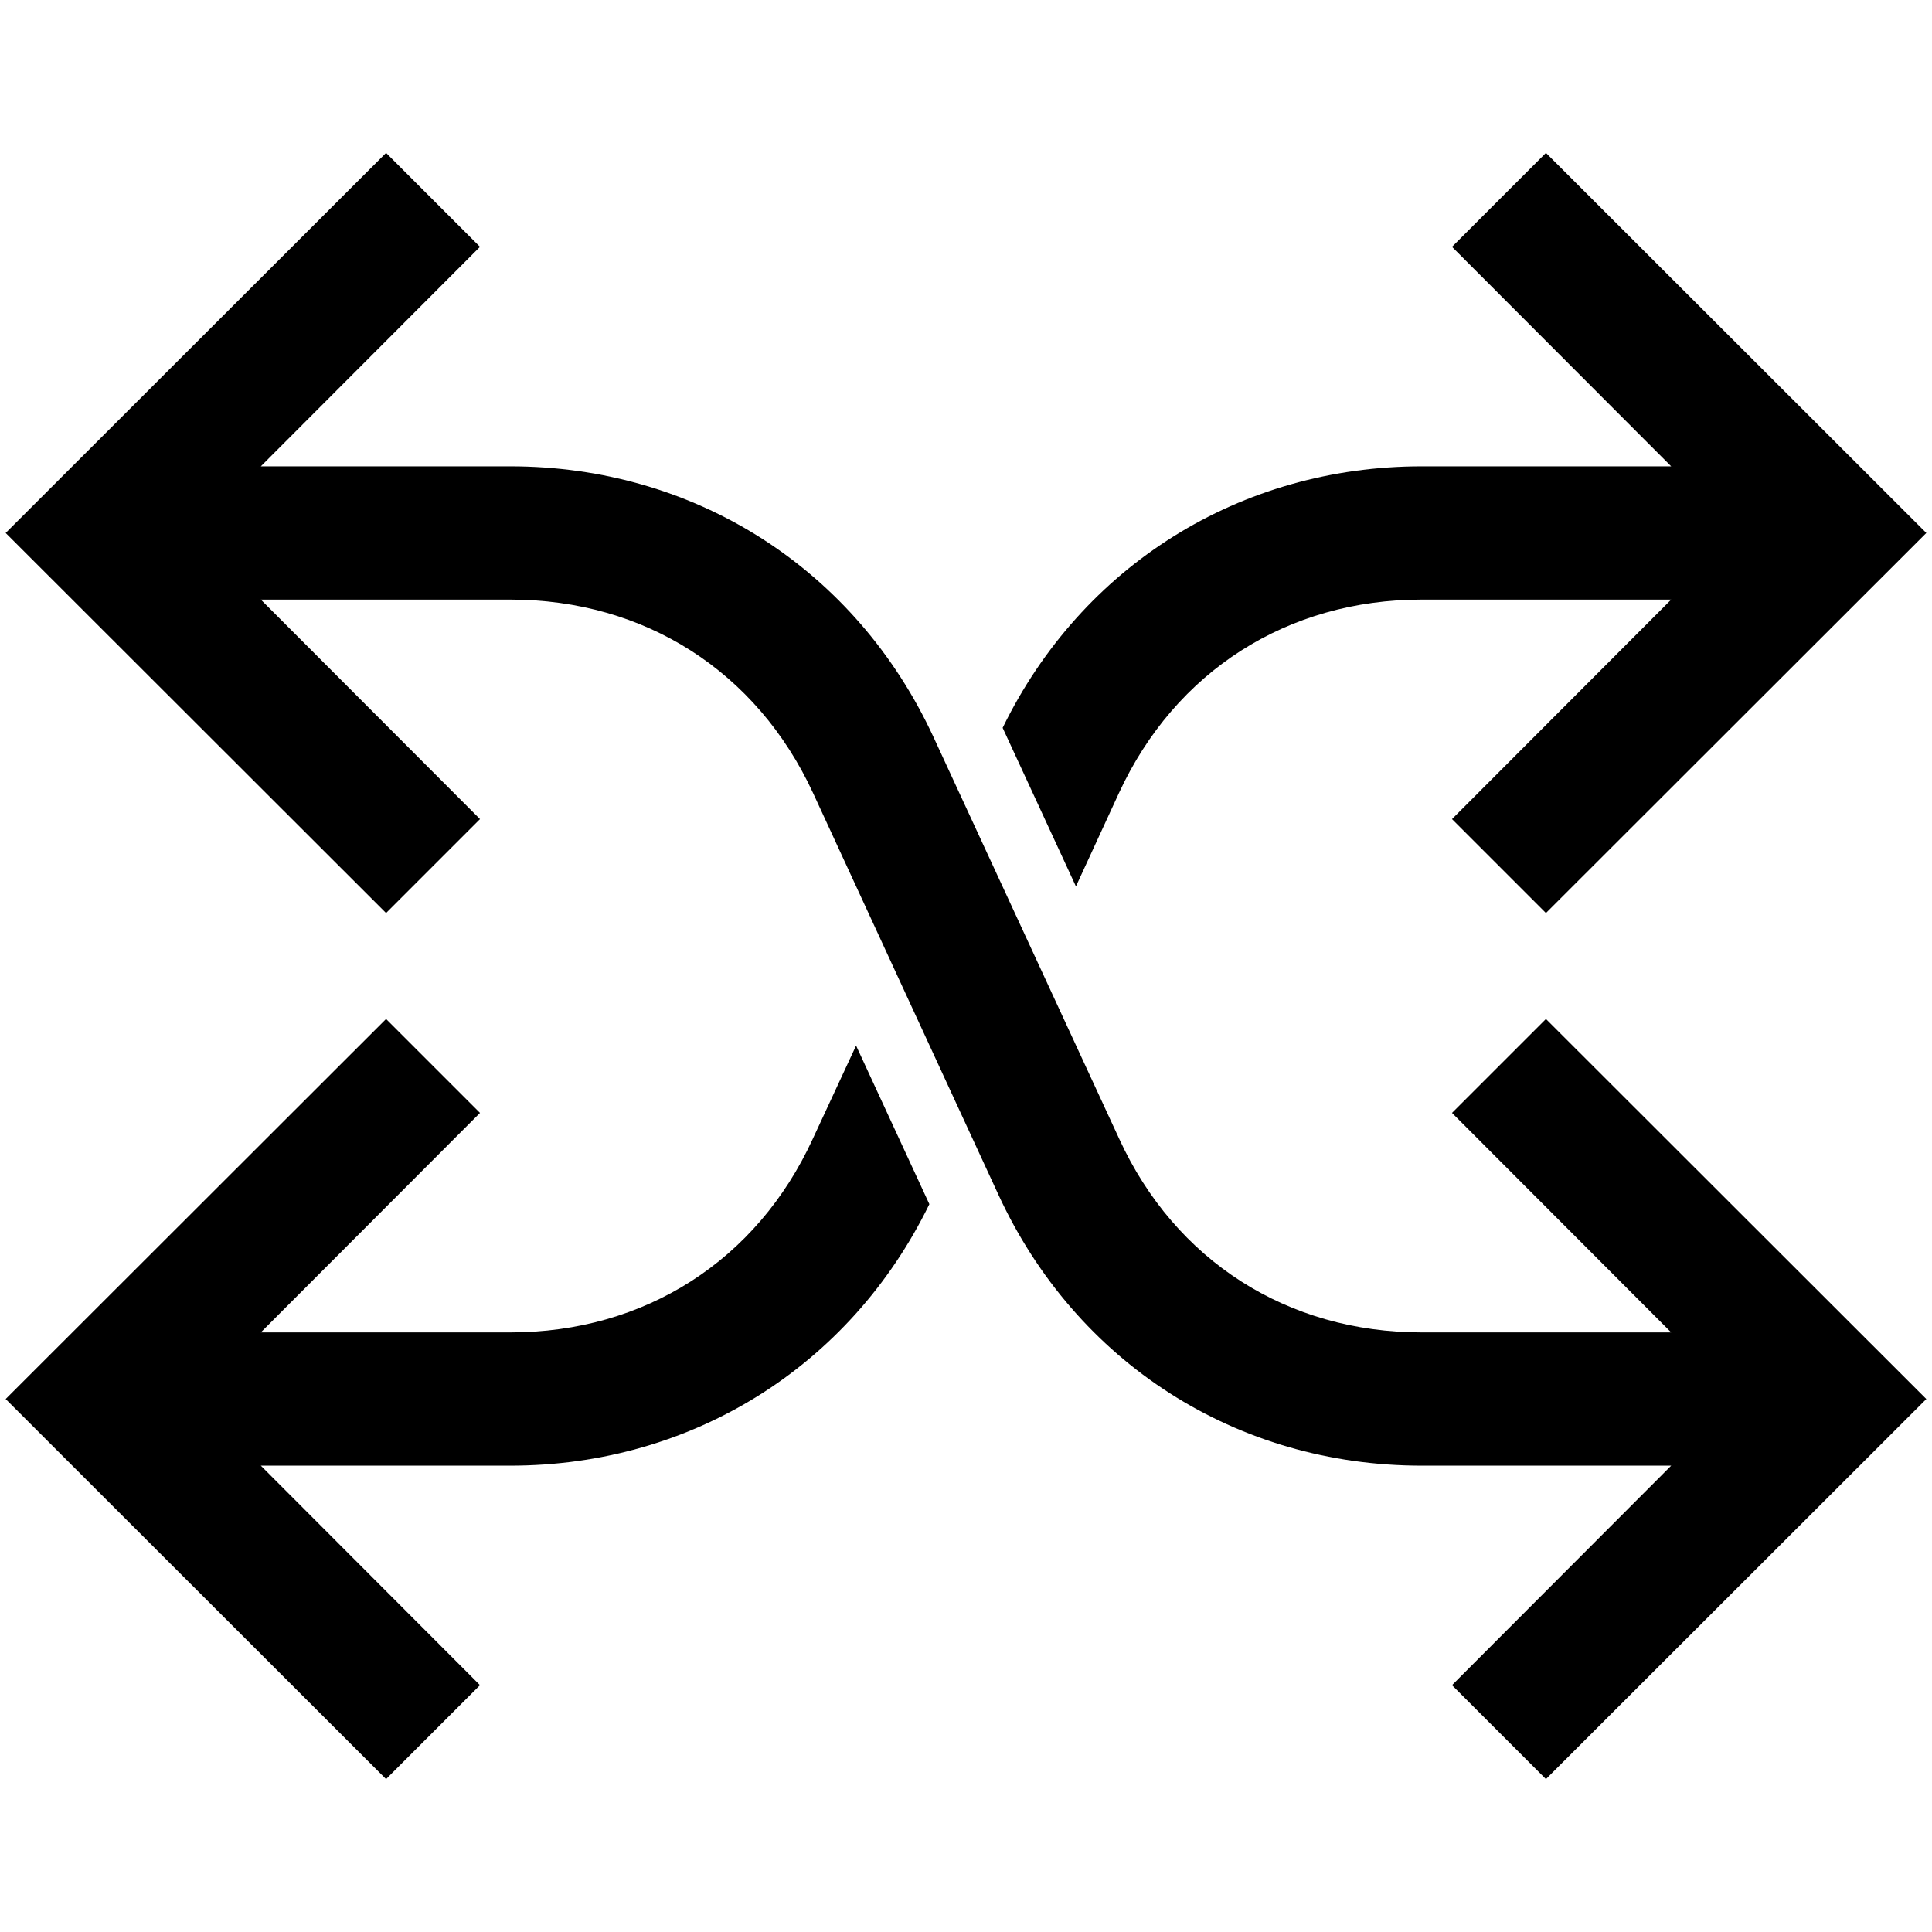 <?xml version="1.0" encoding="UTF-8"?>
<!DOCTYPE svg PUBLIC "-//W3C//DTD SVG 1.1//EN" "http://www.w3.org/Graphics/SVG/1.1/DTD/svg11.dtd">
<svg xmlns="http://www.w3.org/2000/svg" xml:space="preserve" width="580px" height="580px" shape-rendering="geometricPrecision" text-rendering="geometricPrecision" image-rendering="optimizeQuality" fill-rule="nonzero" clip-rule="nonzero" viewBox="0 0 5800 5800" xmlns:xlink="http://www.w3.org/1999/xlink">
	<title>arrow_mix icon</title>
	<desc>arrow_mix icon from the IconExperience.com I-Collection. Copyright by INCORS GmbH (www.incors.com).</desc>
		<path id="curve29"  d="M4641 459l1142 1141 -1142 1141 -282 -282 658 -659 -749 0c-403,0 -740,215 -909,581l-129 280 -220 -476c238,-488 714,-785 1258,-785l749 0 -658 -659 282 -282zm-1851 3156c-238,488 -714,785 -1258,785l-749 0 658 659 -282 282 -1142 -1141 1142 -1141 282 282 -658 659 749 0c403,0 740,-215 908,-581l130 -280 220 476z"/>
	<path id="curve28"  d="M4641 3059l1142 1141 -1142 1141 -282 -282 658 -659 -749 0c-556,0 -1038,-309 -1271,-814l-556 -1205c-169,-366 -506,-581 -909,-581l-749 0 658 659 -282 282 -1142 -1141 1142 -1141 282 282 -658 659 749 0c556,0 1038,309 1271,814l557 1205c168,366 505,581 908,581l749 0 -658 -659 282 -282z"/>
</svg>